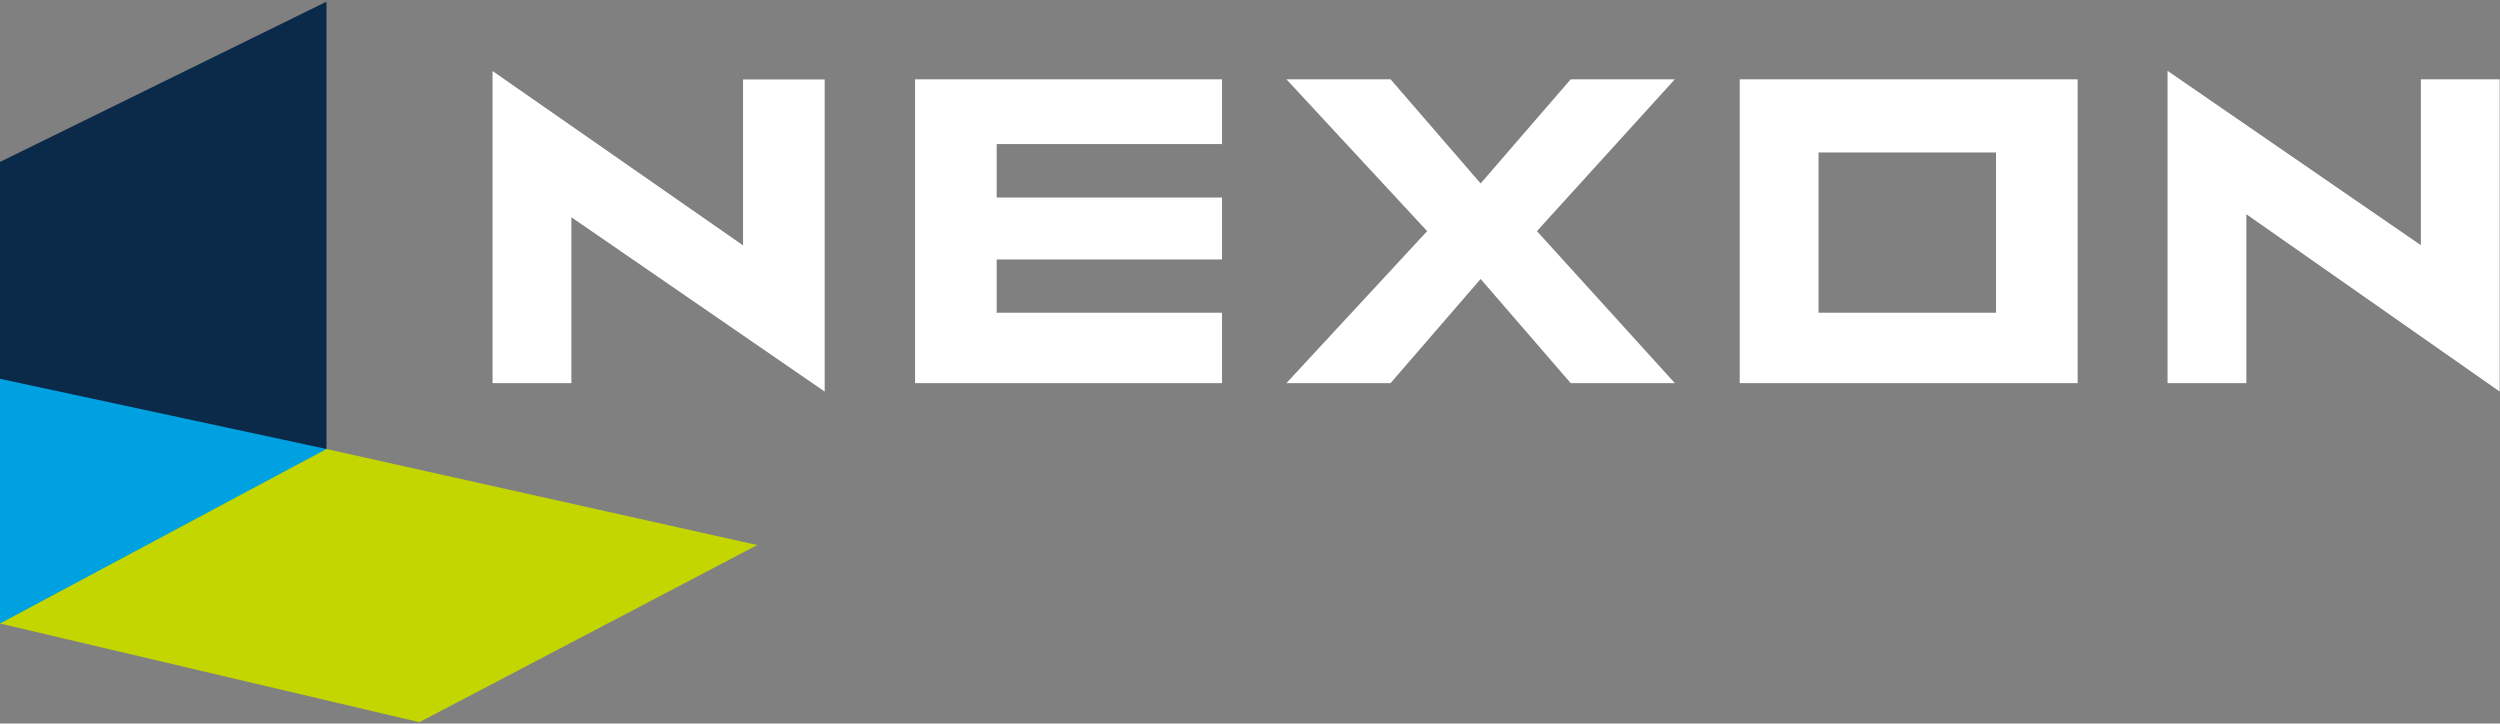 <svg version="1.2" xmlns="http://www.w3.org/2000/svg" viewBox="0 0 1510 437" width="1510" height="437">
	<rect x="0" y="0" width="1510" height="437" fill="#808080" stroke="none"/>
	<title>Nexon_Logo-svg</title>
	<style>
		.s0 { fill: #0b2a4a } 
		.s1 { fill: #c3d600 } 
		.s2 { fill: #00a1e1 } 
		.s3 { fill: #ffffff } 
	</style>
	<g id="layer1">
		<g id="g2476">
			<g id="g2520">
				<g id="g2522">
					<g id="g2198">
						<path id="path2482" class="s0" d="m197.2 271.2h-197.2v-173.4l197.2-96.8z"/>
						<path id="path2488" class="s1" d="m0 376.6l0.6-105.6 196.6 0.2 260.2 58-204.1 107z"/>
						<path id="path2494" class="s2" d="m197.2 271.2l-197.2 105.4v-147.8z"/>
						<path id="path2500" fill-rule="evenodd" class="s3" d="m602 87v32.3h136.1v37.4h-136.1v32.2h136.1v42.5h-185.4v-183.5h185.4v39.1zm448.8-39.1h204.1v183.5h-204.1zm47.6 44.2v96.8h107.2v-96.8zm-86.8 139.3h-62.9l-54.4-62.9-54.4 62.9h-62.9l85-91.8-85-91.7h62.9l54.4 62.9 54.4-62.9h62.9l-83.3 91.7zm-513.5 5.1l-153-105.3v100.2h-47.6v-188.5l151.3 105.3v-100.2h49.3zm811.1-193.7l153 105.3v-100.2h47.6v188.6l-153-107.1v102h-47.6z"/>
					</g>
				</g>
			</g>
		</g>
	</g>
</svg>